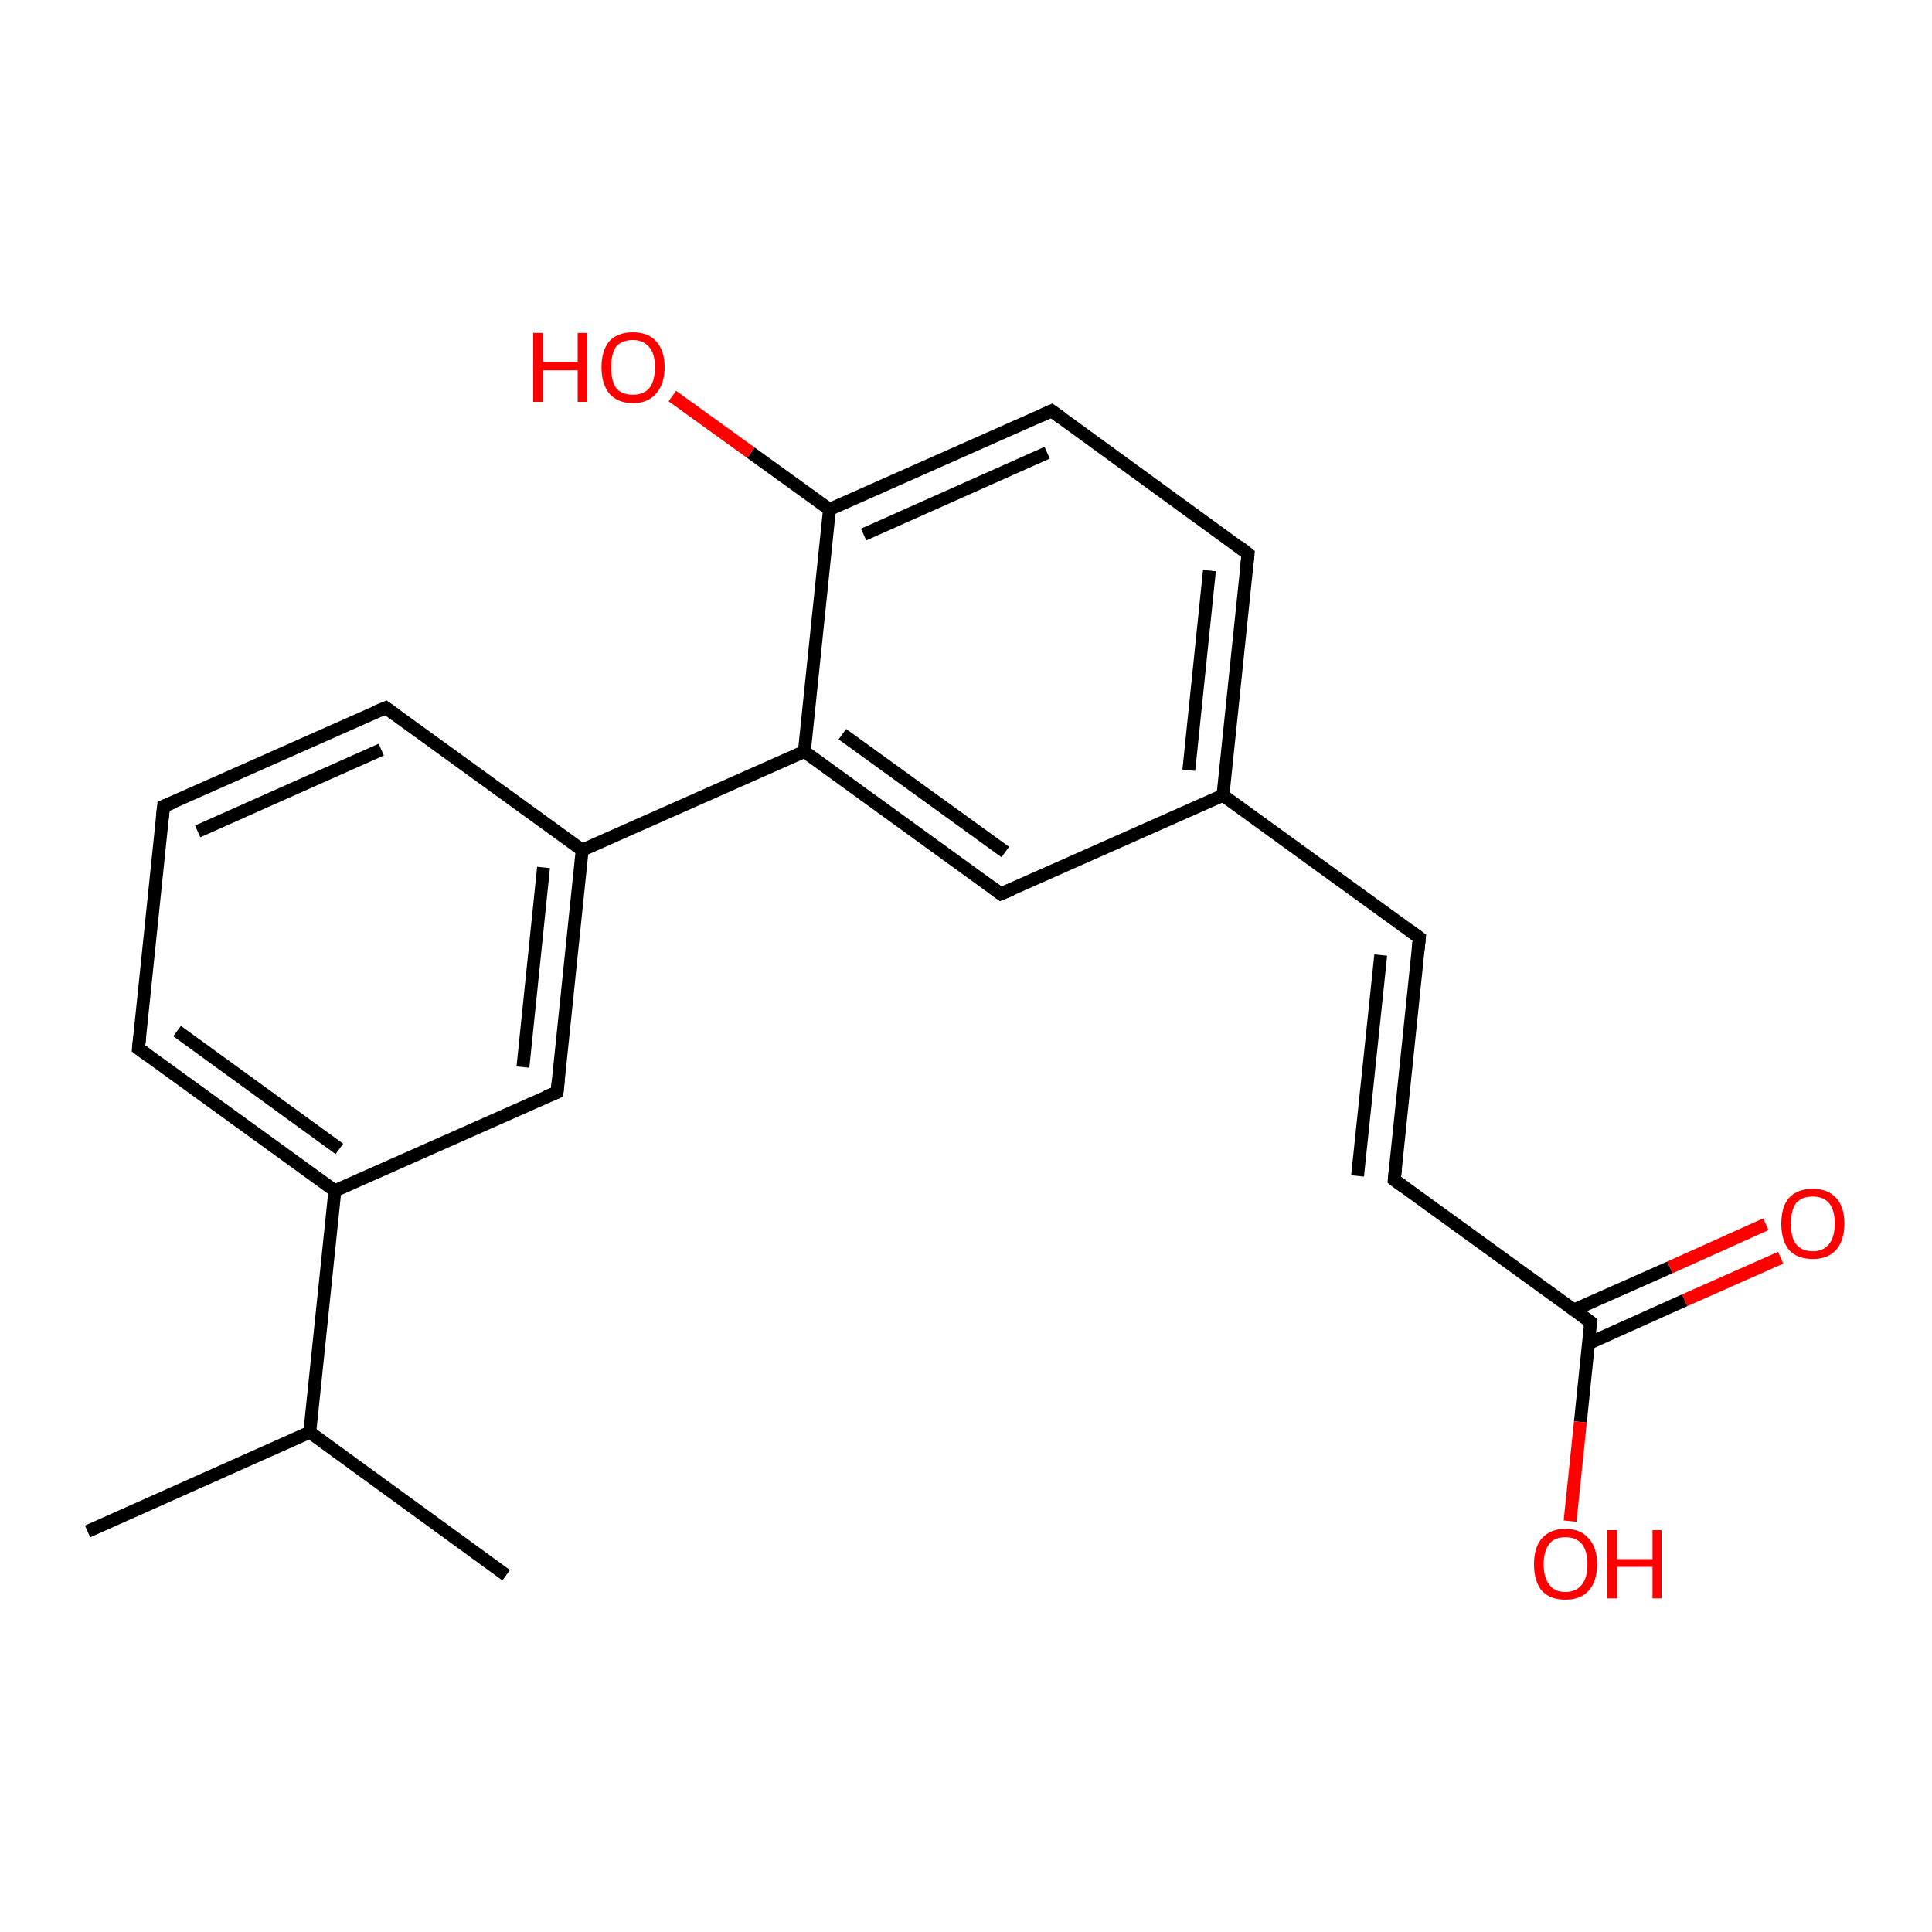 <?xml version='1.0' encoding='iso-8859-1'?>
<svg version='1.1' baseProfile='full'
              xmlns='http://www.w3.org/2000/svg'
                      xmlns:rdkit='http://www.rdkit.org/xml'
                      xmlns:xlink='http://www.w3.org/1999/xlink'
                  xml:space='preserve'
width='300px' height='300px' viewBox='0 0 300 300'>
<!-- END OF HEADER -->
<rect style='opacity:1.0;fill:#FFFFFF;stroke:none' width='300.0' height='300.0' x='0.0' y='0.0'> </rect>
<path class='bond-0 atom-0 atom-1' d='M 13.6,237.8 L 48.1,222.4' style='fill:none;fill-rule:evenodd;stroke:#000000;stroke-width:2.0px;stroke-linecap:butt;stroke-linejoin:miter;stroke-opacity:1' />
<path class='bond-1 atom-1 atom-2' d='M 48.1,222.4 L 78.6,244.6' style='fill:none;fill-rule:evenodd;stroke:#000000;stroke-width:2.0px;stroke-linecap:butt;stroke-linejoin:miter;stroke-opacity:1' />
<path class='bond-2 atom-1 atom-3' d='M 48.1,222.4 L 52.0,184.9' style='fill:none;fill-rule:evenodd;stroke:#000000;stroke-width:2.0px;stroke-linecap:butt;stroke-linejoin:miter;stroke-opacity:1' />
<path class='bond-3 atom-3 atom-4' d='M 52.0,184.9 L 21.5,162.8' style='fill:none;fill-rule:evenodd;stroke:#000000;stroke-width:2.0px;stroke-linecap:butt;stroke-linejoin:miter;stroke-opacity:1' />
<path class='bond-3 atom-3 atom-4' d='M 52.7,178.4 L 27.5,160.1' style='fill:none;fill-rule:evenodd;stroke:#000000;stroke-width:2.0px;stroke-linecap:butt;stroke-linejoin:miter;stroke-opacity:1' />
<path class='bond-4 atom-4 atom-5' d='M 21.5,162.8 L 25.4,125.2' style='fill:none;fill-rule:evenodd;stroke:#000000;stroke-width:2.0px;stroke-linecap:butt;stroke-linejoin:miter;stroke-opacity:1' />
<path class='bond-5 atom-5 atom-6' d='M 25.4,125.2 L 59.9,109.9' style='fill:none;fill-rule:evenodd;stroke:#000000;stroke-width:2.0px;stroke-linecap:butt;stroke-linejoin:miter;stroke-opacity:1' />
<path class='bond-5 atom-5 atom-6' d='M 30.7,129.1 L 59.2,116.4' style='fill:none;fill-rule:evenodd;stroke:#000000;stroke-width:2.0px;stroke-linecap:butt;stroke-linejoin:miter;stroke-opacity:1' />
<path class='bond-6 atom-6 atom-7' d='M 59.9,109.9 L 90.4,132.0' style='fill:none;fill-rule:evenodd;stroke:#000000;stroke-width:2.0px;stroke-linecap:butt;stroke-linejoin:miter;stroke-opacity:1' />
<path class='bond-7 atom-7 atom-8' d='M 90.4,132.0 L 86.5,169.6' style='fill:none;fill-rule:evenodd;stroke:#000000;stroke-width:2.0px;stroke-linecap:butt;stroke-linejoin:miter;stroke-opacity:1' />
<path class='bond-7 atom-7 atom-8' d='M 84.4,134.7 L 81.2,165.7' style='fill:none;fill-rule:evenodd;stroke:#000000;stroke-width:2.0px;stroke-linecap:butt;stroke-linejoin:miter;stroke-opacity:1' />
<path class='bond-8 atom-7 atom-9' d='M 90.4,132.0 L 124.9,116.7' style='fill:none;fill-rule:evenodd;stroke:#000000;stroke-width:2.0px;stroke-linecap:butt;stroke-linejoin:miter;stroke-opacity:1' />
<path class='bond-9 atom-9 atom-10' d='M 124.9,116.7 L 155.4,138.8' style='fill:none;fill-rule:evenodd;stroke:#000000;stroke-width:2.0px;stroke-linecap:butt;stroke-linejoin:miter;stroke-opacity:1' />
<path class='bond-9 atom-9 atom-10' d='M 130.8,114.0 L 156.1,132.3' style='fill:none;fill-rule:evenodd;stroke:#000000;stroke-width:2.0px;stroke-linecap:butt;stroke-linejoin:miter;stroke-opacity:1' />
<path class='bond-10 atom-10 atom-11' d='M 155.4,138.8 L 189.9,123.5' style='fill:none;fill-rule:evenodd;stroke:#000000;stroke-width:2.0px;stroke-linecap:butt;stroke-linejoin:miter;stroke-opacity:1' />
<path class='bond-11 atom-11 atom-12' d='M 189.9,123.5 L 220.4,145.6' style='fill:none;fill-rule:evenodd;stroke:#000000;stroke-width:2.0px;stroke-linecap:butt;stroke-linejoin:miter;stroke-opacity:1' />
<path class='bond-12 atom-12 atom-13' d='M 220.4,145.6 L 216.5,183.2' style='fill:none;fill-rule:evenodd;stroke:#000000;stroke-width:2.0px;stroke-linecap:butt;stroke-linejoin:miter;stroke-opacity:1' />
<path class='bond-12 atom-12 atom-13' d='M 214.4,148.3 L 210.8,182.6' style='fill:none;fill-rule:evenodd;stroke:#000000;stroke-width:2.0px;stroke-linecap:butt;stroke-linejoin:miter;stroke-opacity:1' />
<path class='bond-13 atom-13 atom-14' d='M 216.5,183.2 L 247.0,205.3' style='fill:none;fill-rule:evenodd;stroke:#000000;stroke-width:2.0px;stroke-linecap:butt;stroke-linejoin:miter;stroke-opacity:1' />
<path class='bond-14 atom-14 atom-15' d='M 247.0,205.3 L 245.4,220.8' style='fill:none;fill-rule:evenodd;stroke:#000000;stroke-width:2.0px;stroke-linecap:butt;stroke-linejoin:miter;stroke-opacity:1' />
<path class='bond-14 atom-14 atom-15' d='M 245.4,220.8 L 243.8,236.2' style='fill:none;fill-rule:evenodd;stroke:#FF0000;stroke-width:2.0px;stroke-linecap:butt;stroke-linejoin:miter;stroke-opacity:1' />
<path class='bond-15 atom-14 atom-16' d='M 246.7,208.6 L 261.6,201.9' style='fill:none;fill-rule:evenodd;stroke:#000000;stroke-width:2.0px;stroke-linecap:butt;stroke-linejoin:miter;stroke-opacity:1' />
<path class='bond-15 atom-14 atom-16' d='M 261.6,201.9 L 276.5,195.3' style='fill:none;fill-rule:evenodd;stroke:#FF0000;stroke-width:2.0px;stroke-linecap:butt;stroke-linejoin:miter;stroke-opacity:1' />
<path class='bond-15 atom-14 atom-16' d='M 244.4,203.4 L 259.3,196.8' style='fill:none;fill-rule:evenodd;stroke:#000000;stroke-width:2.0px;stroke-linecap:butt;stroke-linejoin:miter;stroke-opacity:1' />
<path class='bond-15 atom-14 atom-16' d='M 259.3,196.8 L 274.2,190.1' style='fill:none;fill-rule:evenodd;stroke:#FF0000;stroke-width:2.0px;stroke-linecap:butt;stroke-linejoin:miter;stroke-opacity:1' />
<path class='bond-16 atom-11 atom-17' d='M 189.9,123.5 L 193.8,86.0' style='fill:none;fill-rule:evenodd;stroke:#000000;stroke-width:2.0px;stroke-linecap:butt;stroke-linejoin:miter;stroke-opacity:1' />
<path class='bond-16 atom-11 atom-17' d='M 184.6,119.6 L 187.8,88.6' style='fill:none;fill-rule:evenodd;stroke:#000000;stroke-width:2.0px;stroke-linecap:butt;stroke-linejoin:miter;stroke-opacity:1' />
<path class='bond-17 atom-17 atom-18' d='M 193.8,86.0 L 163.3,63.8' style='fill:none;fill-rule:evenodd;stroke:#000000;stroke-width:2.0px;stroke-linecap:butt;stroke-linejoin:miter;stroke-opacity:1' />
<path class='bond-18 atom-18 atom-19' d='M 163.3,63.8 L 128.8,79.1' style='fill:none;fill-rule:evenodd;stroke:#000000;stroke-width:2.0px;stroke-linecap:butt;stroke-linejoin:miter;stroke-opacity:1' />
<path class='bond-18 atom-18 atom-19' d='M 162.6,70.3 L 134.1,83.0' style='fill:none;fill-rule:evenodd;stroke:#000000;stroke-width:2.0px;stroke-linecap:butt;stroke-linejoin:miter;stroke-opacity:1' />
<path class='bond-19 atom-19 atom-20' d='M 128.8,79.1 L 116.6,70.3' style='fill:none;fill-rule:evenodd;stroke:#000000;stroke-width:2.0px;stroke-linecap:butt;stroke-linejoin:miter;stroke-opacity:1' />
<path class='bond-19 atom-19 atom-20' d='M 116.6,70.3 L 104.4,61.5' style='fill:none;fill-rule:evenodd;stroke:#FF0000;stroke-width:2.0px;stroke-linecap:butt;stroke-linejoin:miter;stroke-opacity:1' />
<path class='bond-20 atom-8 atom-3' d='M 86.5,169.6 L 52.0,184.9' style='fill:none;fill-rule:evenodd;stroke:#000000;stroke-width:2.0px;stroke-linecap:butt;stroke-linejoin:miter;stroke-opacity:1' />
<path class='bond-21 atom-19 atom-9' d='M 128.8,79.1 L 124.9,116.7' style='fill:none;fill-rule:evenodd;stroke:#000000;stroke-width:2.0px;stroke-linecap:butt;stroke-linejoin:miter;stroke-opacity:1' />
<path d='M 23.0,163.9 L 21.5,162.8 L 21.7,160.9' style='fill:none;stroke:#000000;stroke-width:2.0px;stroke-linecap:butt;stroke-linejoin:miter;stroke-opacity:1;' />
<path d='M 25.2,127.1 L 25.4,125.2 L 27.1,124.5' style='fill:none;stroke:#000000;stroke-width:2.0px;stroke-linecap:butt;stroke-linejoin:miter;stroke-opacity:1;' />
<path d='M 58.2,110.6 L 59.9,109.9 L 61.4,111.0' style='fill:none;stroke:#000000;stroke-width:2.0px;stroke-linecap:butt;stroke-linejoin:miter;stroke-opacity:1;' />
<path d='M 86.7,167.7 L 86.5,169.6 L 84.8,170.3' style='fill:none;stroke:#000000;stroke-width:2.0px;stroke-linecap:butt;stroke-linejoin:miter;stroke-opacity:1;' />
<path d='M 153.9,137.7 L 155.4,138.8 L 157.1,138.1' style='fill:none;stroke:#000000;stroke-width:2.0px;stroke-linecap:butt;stroke-linejoin:miter;stroke-opacity:1;' />
<path d='M 218.9,144.5 L 220.4,145.6 L 220.2,147.5' style='fill:none;stroke:#000000;stroke-width:2.0px;stroke-linecap:butt;stroke-linejoin:miter;stroke-opacity:1;' />
<path d='M 216.7,181.3 L 216.5,183.2 L 218.0,184.3' style='fill:none;stroke:#000000;stroke-width:2.0px;stroke-linecap:butt;stroke-linejoin:miter;stroke-opacity:1;' />
<path d='M 245.5,204.2 L 247.0,205.3 L 246.9,206.1' style='fill:none;stroke:#000000;stroke-width:2.0px;stroke-linecap:butt;stroke-linejoin:miter;stroke-opacity:1;' />
<path d='M 193.6,87.8 L 193.8,86.0 L 192.3,84.8' style='fill:none;stroke:#000000;stroke-width:2.0px;stroke-linecap:butt;stroke-linejoin:miter;stroke-opacity:1;' />
<path d='M 164.8,64.9 L 163.3,63.8 L 161.5,64.6' style='fill:none;stroke:#000000;stroke-width:2.0px;stroke-linecap:butt;stroke-linejoin:miter;stroke-opacity:1;' />
<path class='atom-15' d='M 238.2 242.9
Q 238.2 240.3, 239.4 238.9
Q 240.7 237.4, 243.1 237.4
Q 245.4 237.4, 246.7 238.9
Q 248.0 240.3, 248.0 242.9
Q 248.0 245.5, 246.7 247.0
Q 245.4 248.4, 243.1 248.4
Q 240.7 248.4, 239.4 247.0
Q 238.2 245.5, 238.2 242.9
M 243.1 247.2
Q 244.7 247.2, 245.6 246.1
Q 246.5 245.0, 246.5 242.9
Q 246.5 240.8, 245.6 239.7
Q 244.7 238.7, 243.1 238.7
Q 241.4 238.7, 240.6 239.7
Q 239.7 240.8, 239.7 242.9
Q 239.7 245.0, 240.6 246.1
Q 241.4 247.2, 243.1 247.2
' fill='#FF0000'/>
<path class='atom-15' d='M 249.6 237.6
L 251.1 237.6
L 251.1 242.1
L 256.6 242.1
L 256.6 237.6
L 258.0 237.6
L 258.0 248.2
L 256.6 248.2
L 256.6 243.3
L 251.1 243.3
L 251.1 248.2
L 249.6 248.2
L 249.6 237.6
' fill='#FF0000'/>
<path class='atom-16' d='M 276.6 190.0
Q 276.6 187.4, 277.8 186.0
Q 279.1 184.6, 281.5 184.6
Q 283.8 184.6, 285.1 186.0
Q 286.4 187.4, 286.4 190.0
Q 286.4 192.6, 285.1 194.1
Q 283.8 195.5, 281.5 195.5
Q 279.1 195.5, 277.8 194.1
Q 276.6 192.6, 276.6 190.0
M 281.5 194.3
Q 283.1 194.3, 284.0 193.2
Q 284.9 192.1, 284.9 190.0
Q 284.9 187.9, 284.0 186.8
Q 283.1 185.8, 281.5 185.8
Q 279.8 185.8, 278.9 186.8
Q 278.1 187.9, 278.1 190.0
Q 278.1 192.2, 278.9 193.2
Q 279.8 194.3, 281.5 194.3
' fill='#FF0000'/>
<path class='atom-20' d='M 82.8 51.7
L 84.3 51.7
L 84.3 56.2
L 89.7 56.2
L 89.7 51.7
L 91.2 51.7
L 91.2 62.4
L 89.7 62.4
L 89.7 57.5
L 84.3 57.5
L 84.3 62.4
L 82.8 62.4
L 82.8 51.7
' fill='#FF0000'/>
<path class='atom-20' d='M 93.4 57.0
Q 93.4 54.5, 94.6 53.0
Q 95.9 51.6, 98.3 51.6
Q 100.6 51.6, 101.9 53.0
Q 103.2 54.5, 103.2 57.0
Q 103.2 59.6, 101.9 61.1
Q 100.6 62.6, 98.3 62.6
Q 95.9 62.6, 94.6 61.1
Q 93.4 59.6, 93.4 57.0
M 98.3 61.3
Q 99.9 61.3, 100.8 60.3
Q 101.7 59.2, 101.7 57.0
Q 101.7 54.9, 100.8 53.9
Q 99.9 52.8, 98.3 52.8
Q 96.6 52.8, 95.7 53.8
Q 94.9 54.9, 94.9 57.0
Q 94.9 59.2, 95.7 60.3
Q 96.6 61.3, 98.3 61.3
' fill='#FF0000'/>
</svg>
